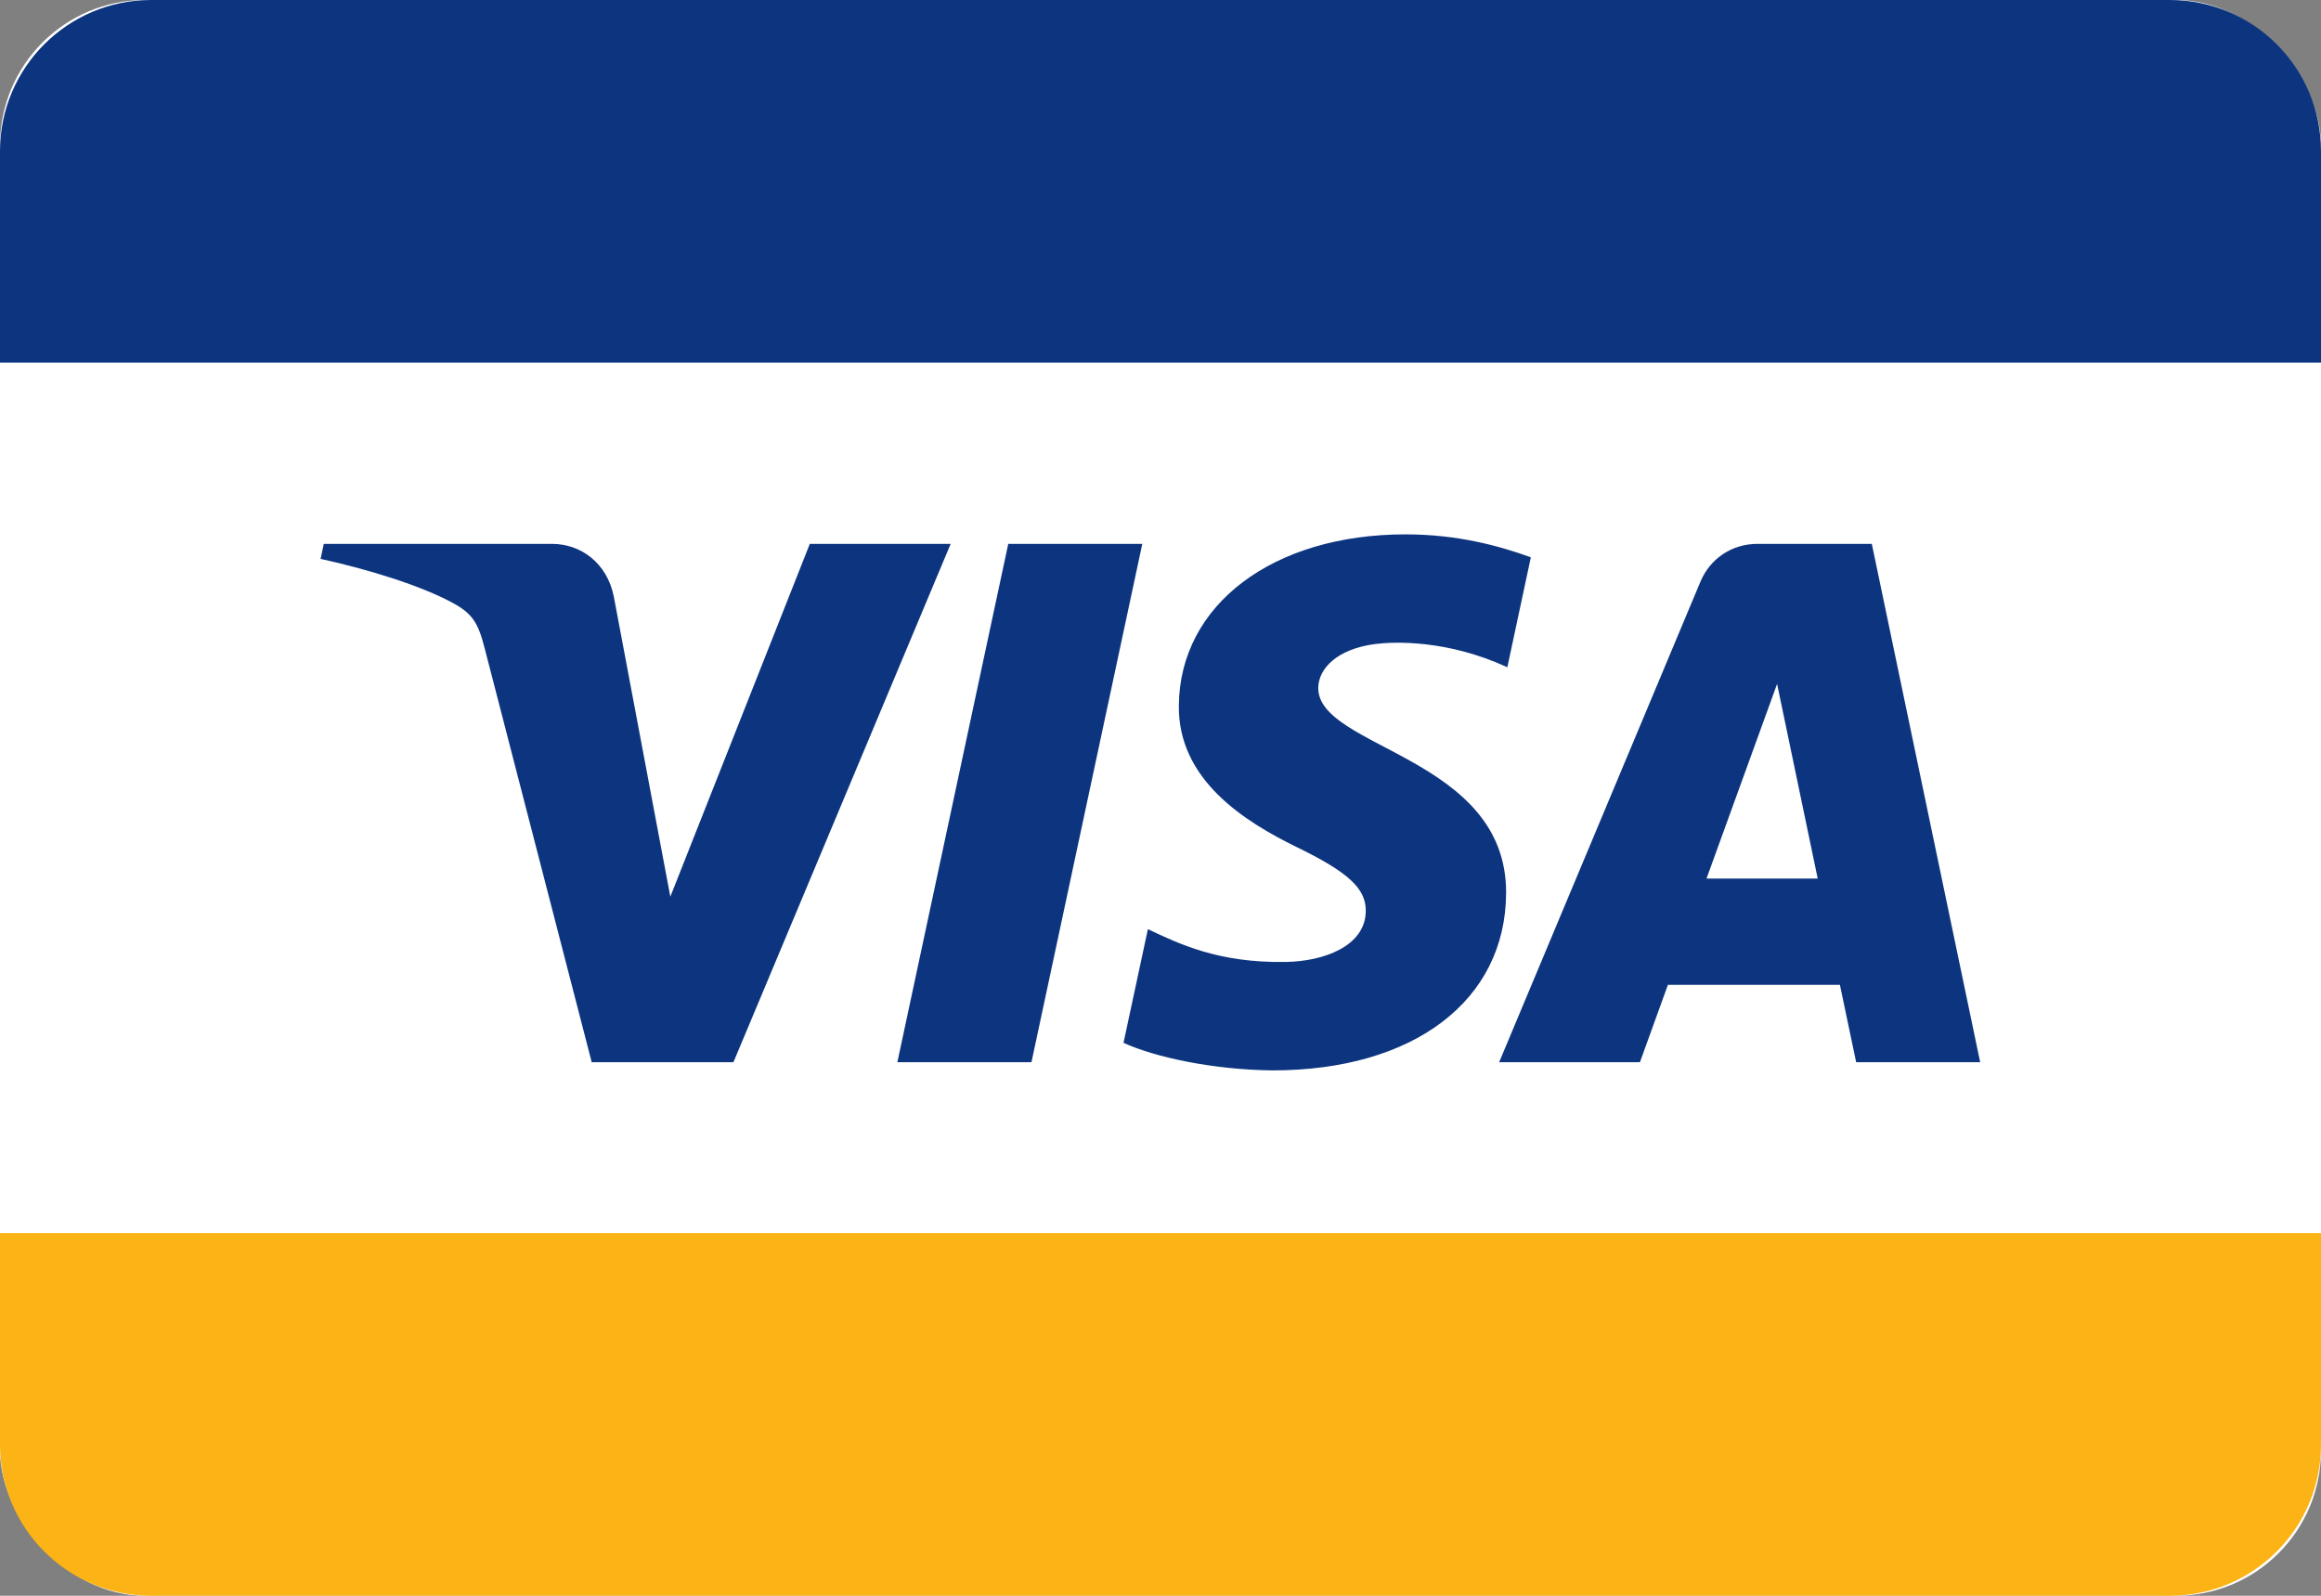 <svg width="32" height="22" viewBox="0 0 32 22" fill="none" xmlns="http://www.w3.org/2000/svg">
<rect x="0" y="0" width="32" height="22" fill="#808080" stroke="none"/>
<rect width="32" height="22" rx="2" fill="white"/>
<path d="M32 17H0V19.917C0 21.067 0.933 22 2.083 22H29.917C31.067 22 32 21.067 32 19.917V17Z" fill="#FCB315"/>
<path d="M29.917 0H2.083C0.933 0 0 0.933 0 2.083V5H32V2.083C32 0.933 31.067 0 29.917 0Z" fill="#0D357F"/>
<path d="M15.749 7.498L14.221 14.644H12.372L13.901 7.498H15.749ZM23.528 12.112L24.501 9.429L25.061 12.112H23.528ZM25.591 14.644H27.301L25.807 7.498H24.23C23.875 7.498 23.575 7.704 23.443 8.022L20.669 14.644H22.61L22.996 13.577H25.367L25.591 14.644ZM20.765 12.311C20.773 10.425 18.158 10.32 18.175 9.478C18.181 9.222 18.425 8.949 18.959 8.879C19.224 8.845 19.954 8.818 20.782 9.199L21.106 7.683C20.661 7.522 20.089 7.367 19.377 7.367C17.549 7.367 16.263 8.338 16.253 9.729C16.241 10.758 17.172 11.332 17.871 11.675C18.592 12.025 18.834 12.25 18.83 12.562C18.825 13.042 18.255 13.254 17.724 13.262C16.794 13.277 16.255 13.011 15.826 12.81L15.49 14.377C15.923 14.575 16.72 14.748 17.545 14.757C19.488 14.757 20.759 13.797 20.765 12.311ZM13.107 7.498L10.112 14.644H8.158L6.683 8.941C6.594 8.59 6.516 8.461 6.244 8.313C5.8 8.071 5.066 7.846 4.42 7.705L4.464 7.498H7.61C8.011 7.498 8.371 7.764 8.463 8.226L9.242 12.362L11.165 7.498H13.107Z" fill="#0D357F"/>
</svg>
